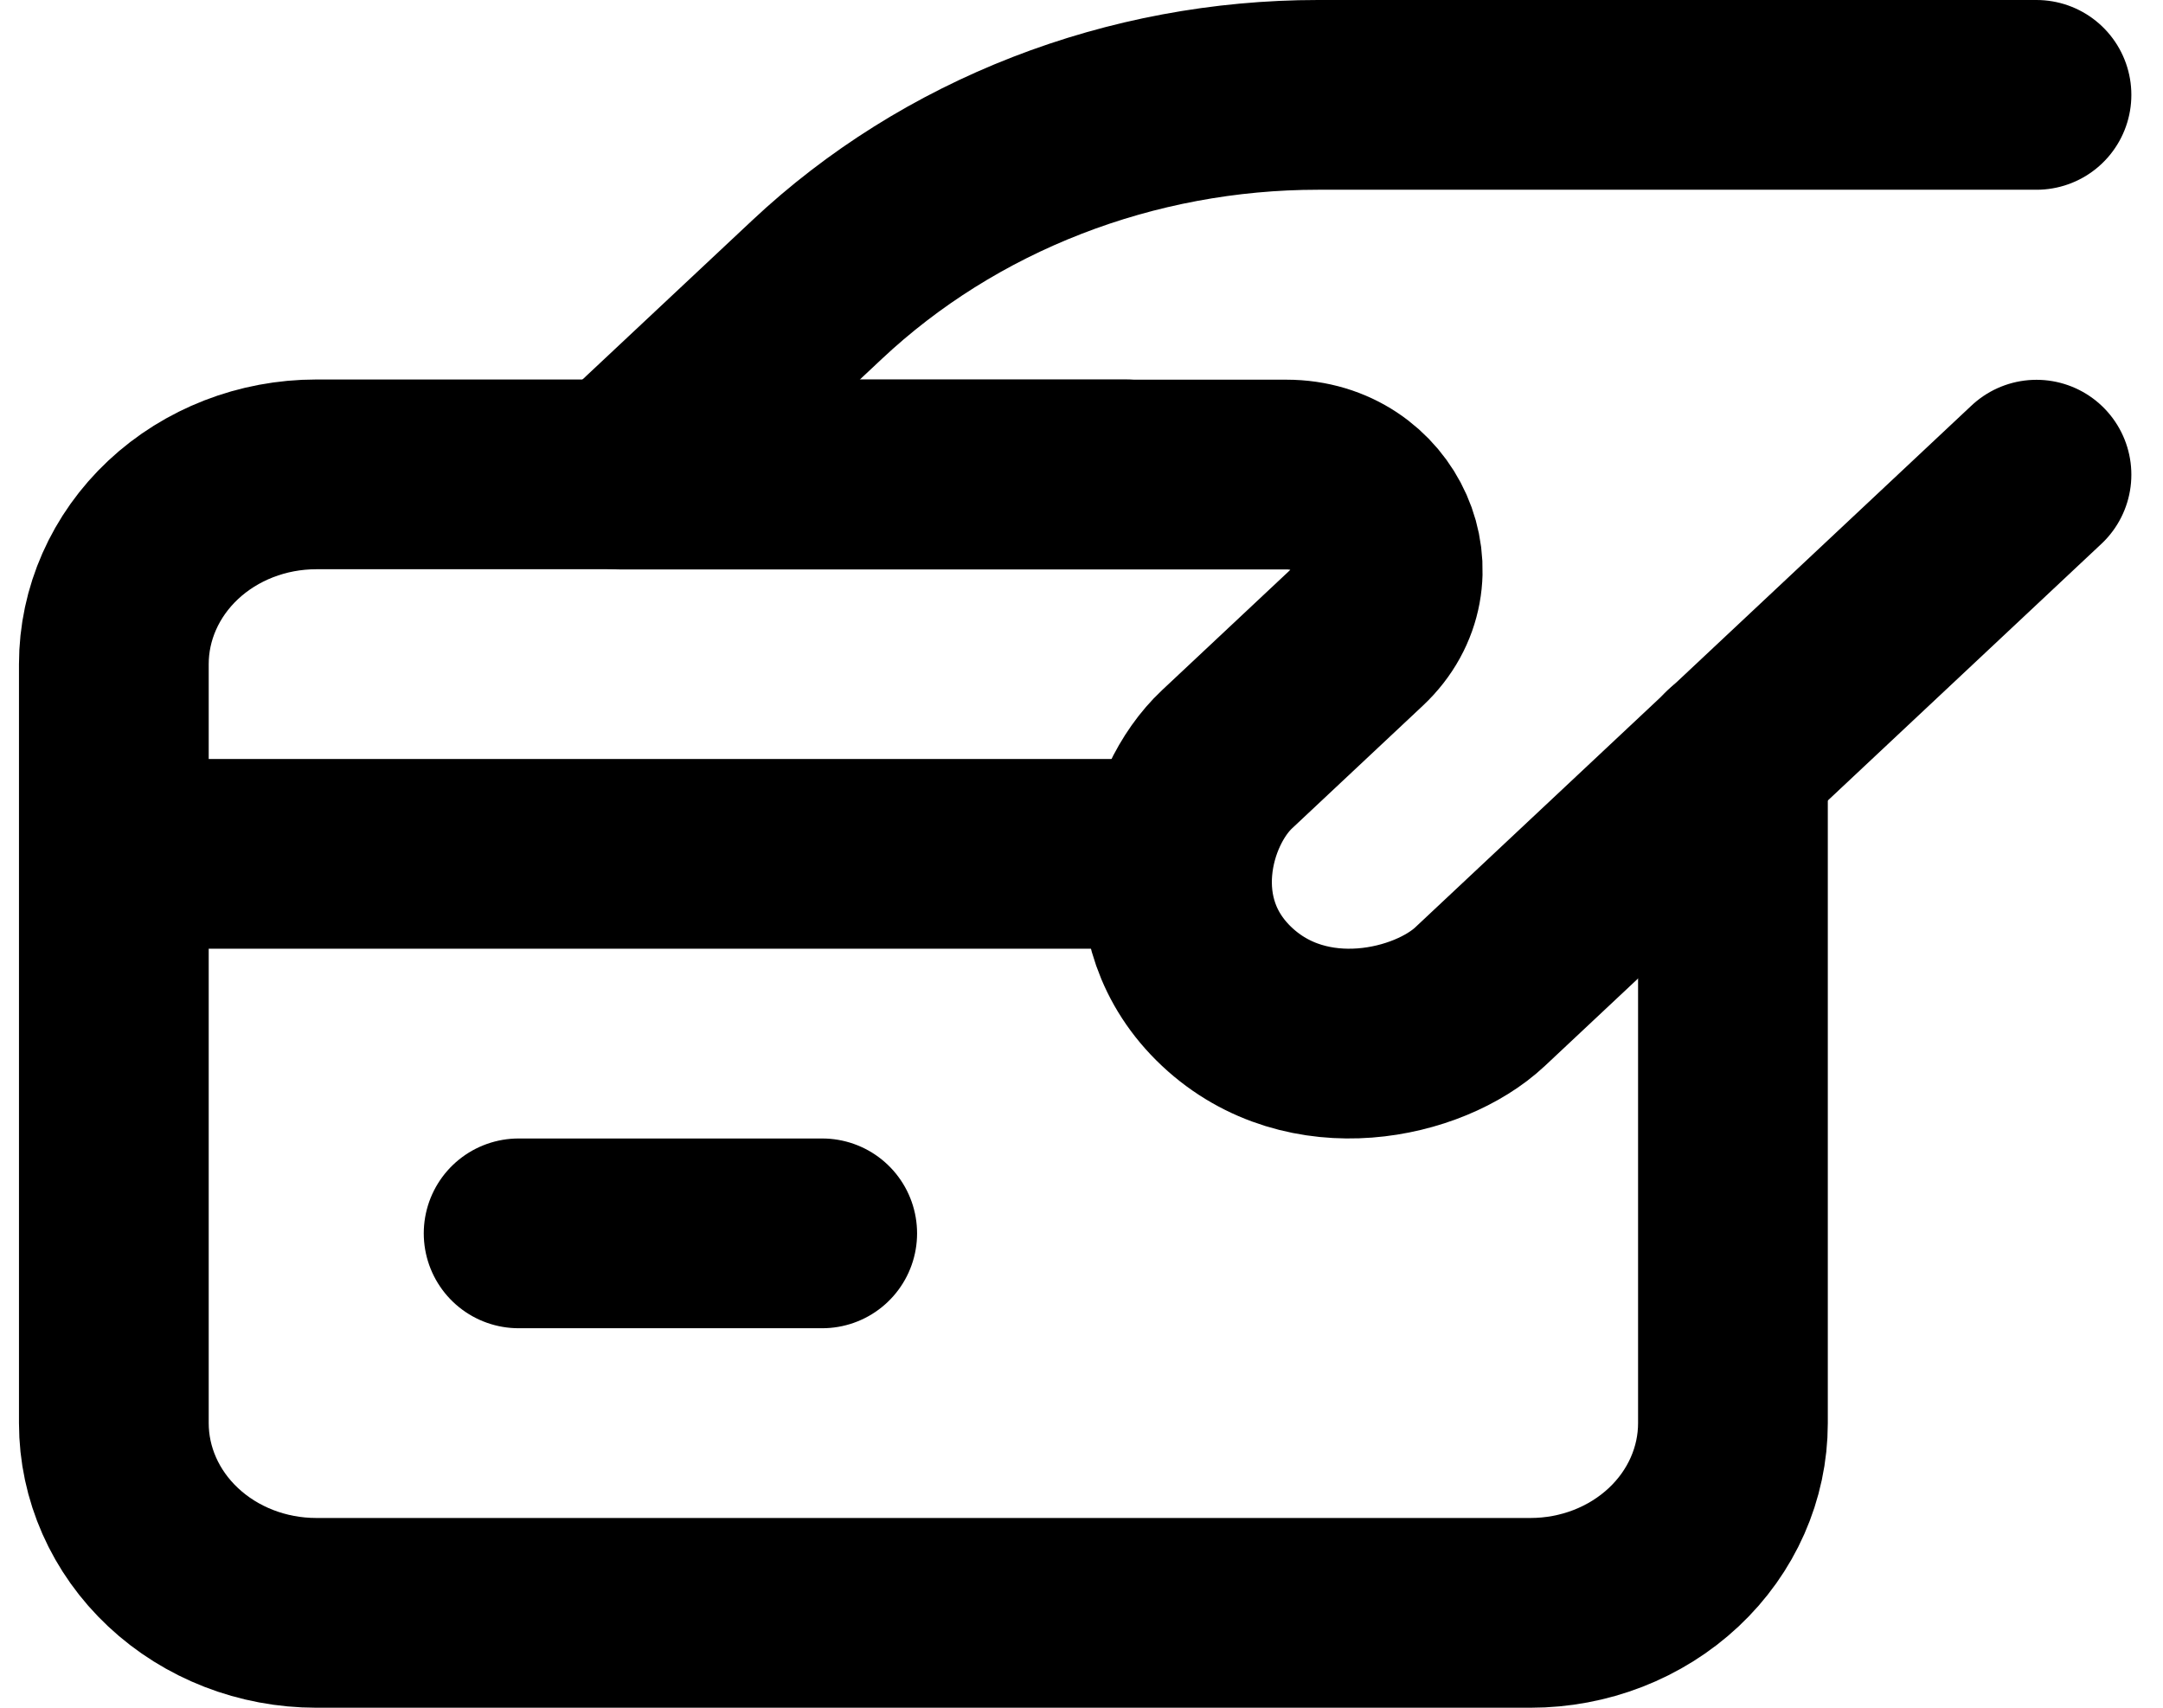 <svg width="57" height="45" viewBox="0 0 57 45" fill="none" xmlns="http://www.w3.org/2000/svg">
<path d="M29.667 12.5H8.333C6.919 12.5 5.562 13.027 4.562 13.964C3.562 14.902 3 16.174 3 17.5L3 22.5M3 22.5L3 37.5C3 38.826 3.562 40.098 4.562 41.035C5.562 41.973 6.919 42.5 8.333 42.5H40.333C41.748 42.5 43.104 41.973 44.105 41.035C45.105 40.098 45.667 38.826 45.667 37.5V20M3 22.5H31M13.667 32.5H21.667" stroke="black" stroke-width="5" stroke-linecap="round" stroke-linejoin="round"/>
<path d="M53.666 2.5L34.733 2.5C32.281 2.5 29.854 2.954 27.589 3.834C25.324 4.714 23.266 6.004 21.533 7.63L16.333 12.505L33.898 12.505C36.272 12.505 37.464 15.197 35.784 16.773L32.333 20.01C31 21.26 30.2 24.262 32.333 26.265C34.466 28.265 37.666 27.515 39 26.265L53.666 12.508" stroke="black" stroke-width="5" stroke-linecap="round" stroke-linejoin="round"/>
</svg>
